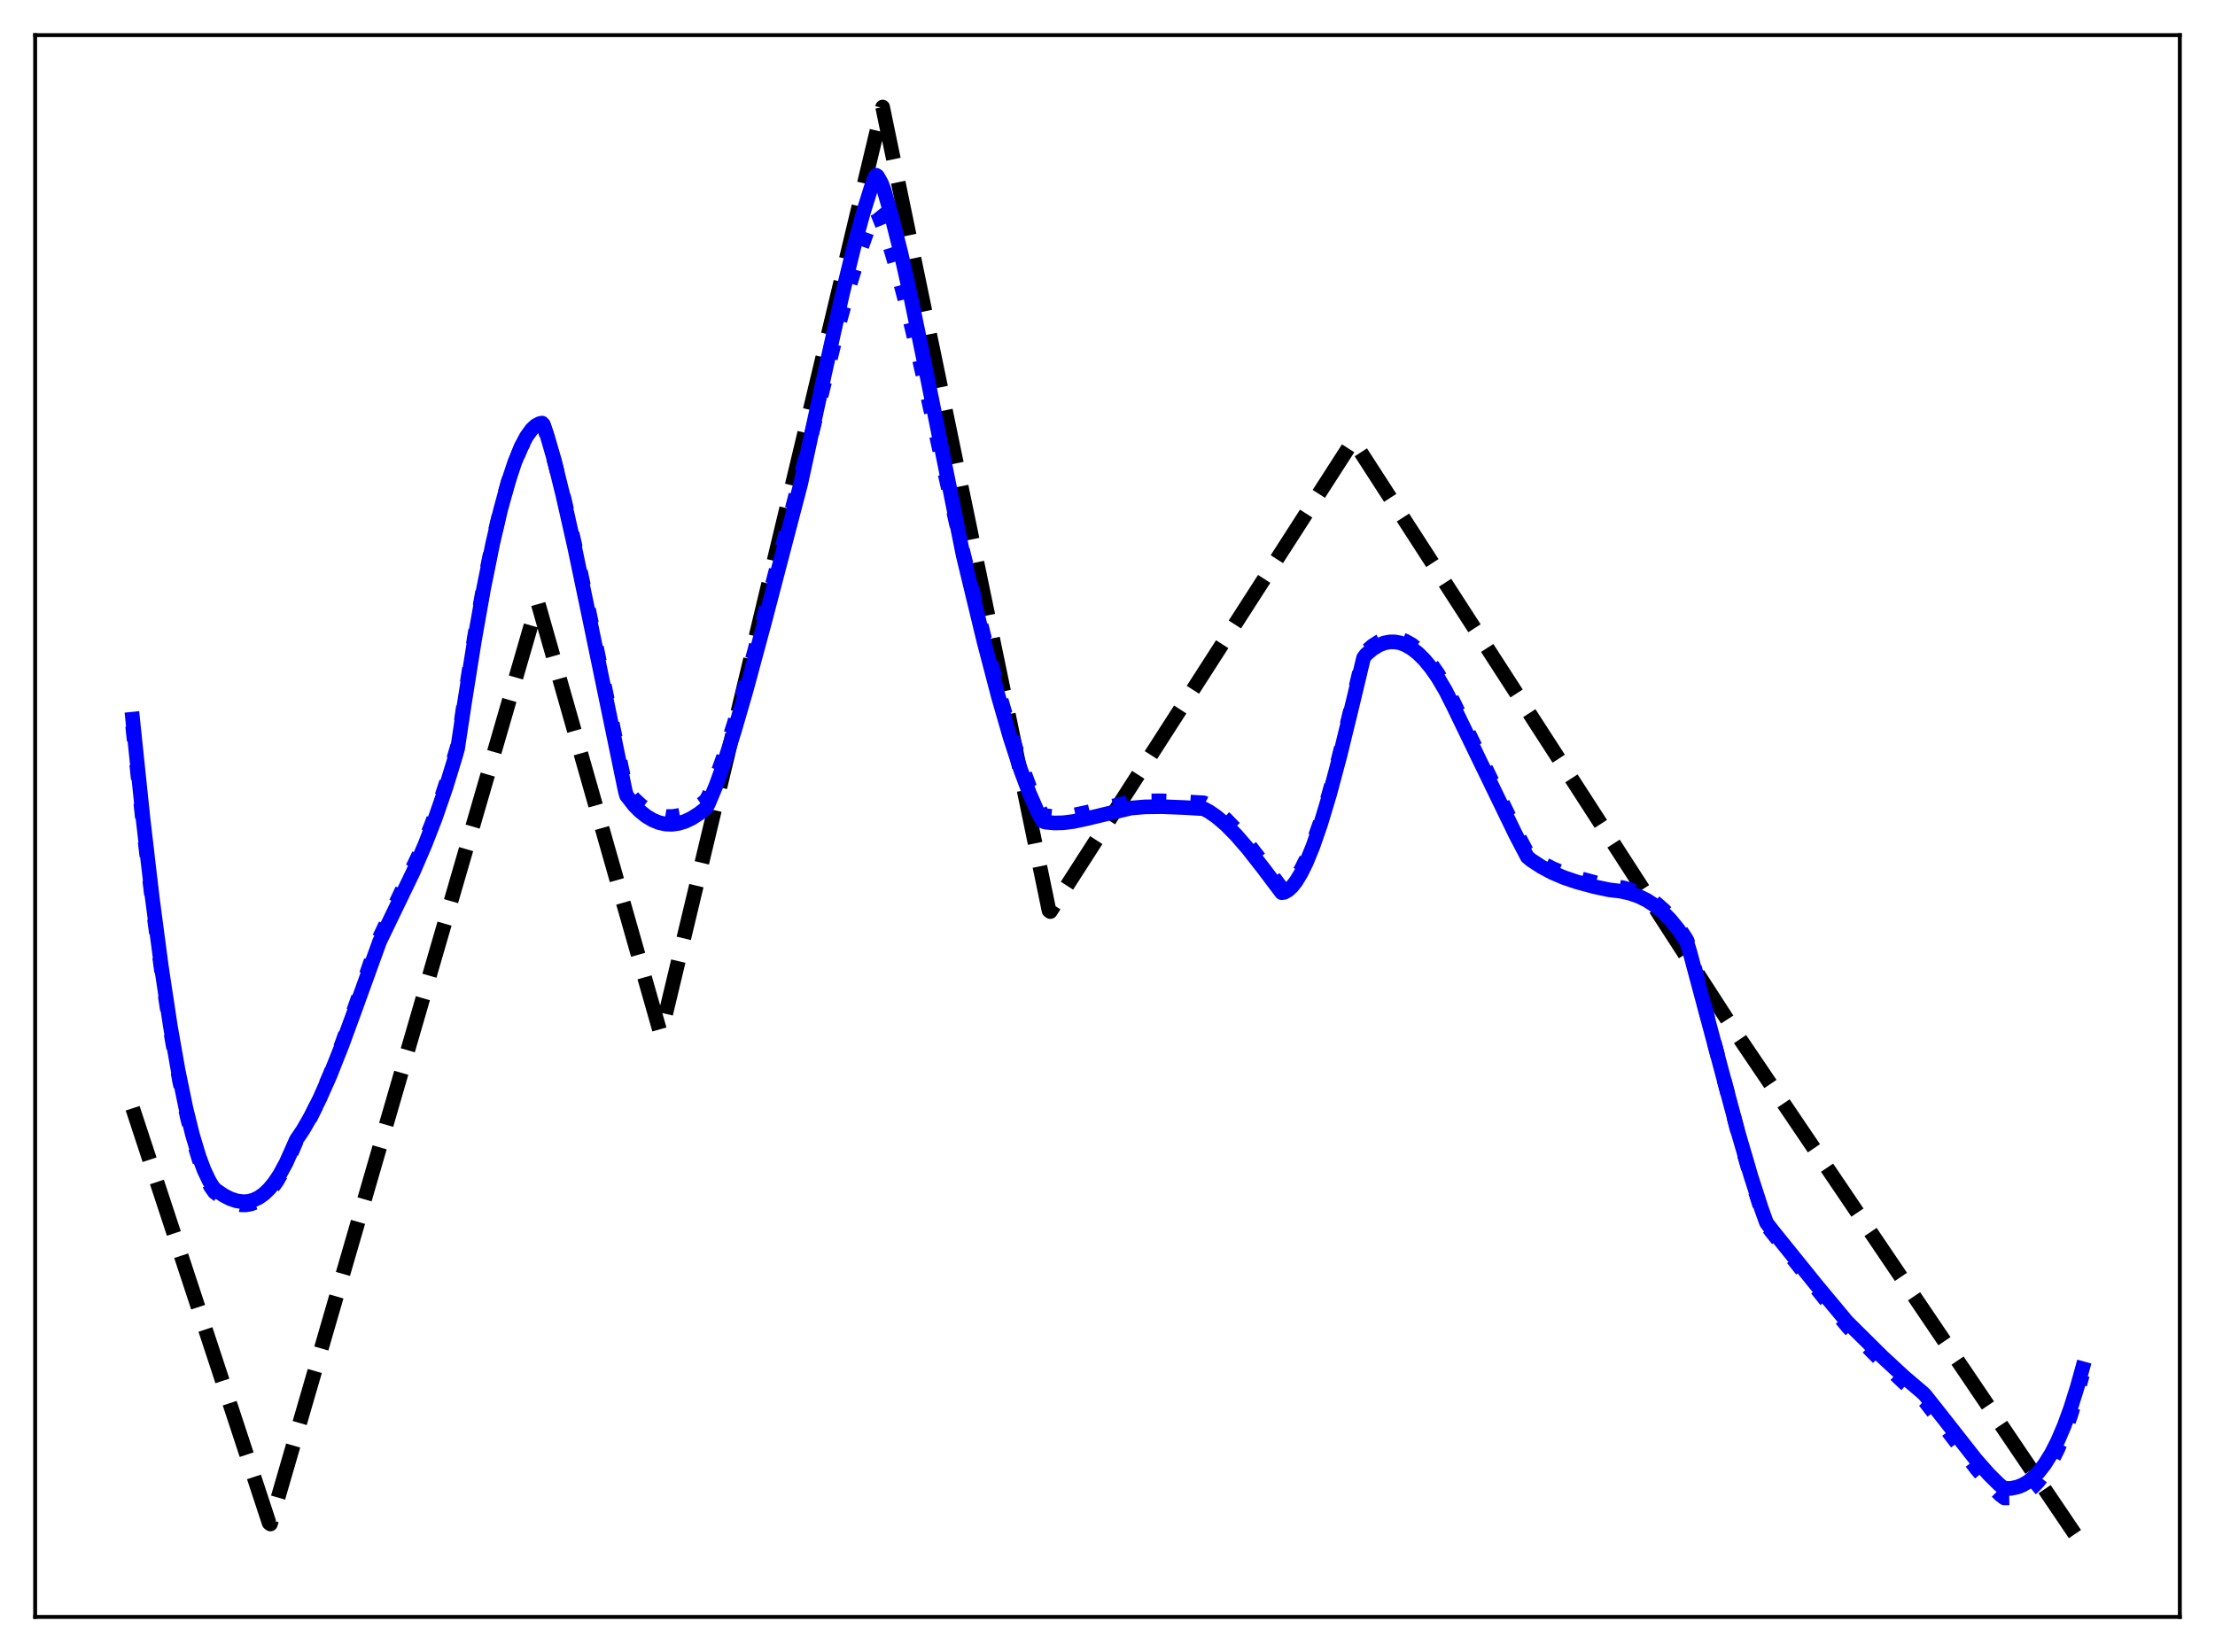 <?xml version="1.0" encoding="utf-8" standalone="no"?>
<!DOCTYPE svg PUBLIC "-//W3C//DTD SVG 1.1//EN"
  "http://www.w3.org/Graphics/SVG/1.1/DTD/svg11.dtd">
<svg xmlns:xlink="http://www.w3.org/1999/xlink" width="453.6pt" height="338.4pt" viewBox="0 0 453.6 338.4" xmlns="http://www.w3.org/2000/svg" version="1.1">
 <defs>
  <style type="text/css">*{stroke-linejoin: round; stroke-linecap: butt}</style>
 </defs>
 <g id="figure_1">
  <g id="patch_1">
   <path d="M 0 338.4 
L 453.6 338.4 
L 453.6 0 
L 0 0 
z
" style="fill: #ffffff"/>
  </g>
  <g id="axes_1">
   <g id="patch_2">
    <path d="M 7.2 331.2 
L 446.4 331.2 
L 446.4 7.2 
L 7.2 7.2 
z
" style="fill: #ffffff"/>
   </g>
   <g id="matplotlib.axis_1"/>
   <g id="matplotlib.axis_2"/>
   <g id="line2d_1">
    <path d="M 27.164 227.008 
L 55.113 311.956 
L 55.379 312.167 
L 109.946 123.948 
L 110.212 123.66 
L 135.233 211.568 
L 135.5 211.121 
L 180.751 21.927 
L 214.822 186.516 
L 215.088 186.722 
L 277.108 90.222 
L 355.366 211.404 
L 426.436 316.473 
L 426.436 316.473 
" clip-path="url(#pedc9142424)" style="fill: none; stroke-dasharray: 11.1,4.8; stroke-dashoffset: 0; stroke: #000000; stroke-width: 3"/>
   </g>
   <g id="line2d_2">
    <path d="M 27.164 148.713 
L 29.293 168.796 
L 31.423 186.658 
L 33.286 200.427 
L 35.149 212.423 
L 36.746 221.272 
L 38.343 228.778 
L 39.674 233.995 
L 41.005 238.257 
L 42.07 240.971 
L 43.135 243.061 
L 43.933 244.188 
L 44.998 245.004 
L 46.595 245.954 
L 47.926 246.5 
L 49.257 246.784 
L 50.321 246.801 
L 51.386 246.612 
L 52.451 246.199 
L 53.516 245.544 
L 54.58 244.629 
L 55.645 243.436 
L 56.71 241.946 
L 58.041 239.637 
L 59.372 236.799 
L 60.703 233.658 
L 62.033 231.639 
L 63.631 228.796 
L 65.494 224.963 
L 67.623 219.996 
L 70.019 213.799 
L 72.947 205.58 
L 77.472 192.573 
L 86.256 174.079 
L 88.385 168.855 
L 90.515 163.019 
L 92.378 157.288 
L 93.709 152.775 
L 95.04 143.841 
L 97.169 130.46 
L 99.033 120.086 
L 100.896 111.019 
L 102.493 104.321 
L 104.09 98.649 
L 105.421 94.735 
L 106.752 91.582 
L 107.817 89.619 
L 108.881 88.165 
L 109.68 87.415 
L 110.479 86.968 
L 111.011 86.838 
L 111.277 87.124 
L 112.076 89.48 
L 113.673 94.984 
L 115.536 102.241 
L 117.665 111.427 
L 120.593 125.136 
L 128.047 160.949 
L 128.313 161.846 
L 129.91 163.689 
L 131.241 164.921 
L 132.572 165.886 
L 133.903 166.591 
L 135.233 167.046 
L 136.564 167.259 
L 137.895 167.239 
L 139.226 166.994 
L 140.557 166.535 
L 142.154 165.713 
L 143.751 164.611 
L 144.55 163.969 
L 145.082 163.038 
L 146.679 159.16 
L 148.276 154.699 
L 150.406 148.012 
L 153.068 138.776 
L 157.06 123.946 
L 165.578 91.429 
L 171.7 66.805 
L 174.096 58.083 
L 176.225 51.174 
L 177.823 46.687 
L 179.153 43.484 
L 179.42 43.256 
L 179.686 43.588 
L 181.017 46.866 
L 182.348 50.766 
L 183.945 56.156 
L 185.808 63.24 
L 188.204 73.273 
L 192.463 92.338 
L 196.721 111.077 
L 201.513 130.391 
L 204.441 141.391 
L 206.836 149.616 
L 208.966 156.158 
L 210.829 161.168 
L 212.426 164.844 
L 213.491 166.855 
L 214.023 167.085 
L 215.887 167.275 
L 217.75 167.235 
L 219.879 166.968 
L 222.541 166.399 
L 231.325 164.313 
L 234.253 164.073 
L 237.713 164.029 
L 242.505 164.214 
L 246.497 164.447 
L 247.562 165.025 
L 249.159 166.151 
L 251.023 167.771 
L 253.152 169.965 
L 255.548 172.779 
L 258.742 176.913 
L 262.468 181.929 
L 263.001 181.883 
L 263.799 181.458 
L 264.598 180.746 
L 265.396 179.764 
L 266.461 178.059 
L 267.526 175.936 
L 268.857 172.743 
L 270.454 168.203 
L 272.051 162.992 
L 273.914 156.198 
L 276.31 146.572 
L 279.238 134.163 
L 279.77 133.436 
L 281.101 132.263 
L 282.432 131.425 
L 283.497 130.991 
L 284.561 130.763 
L 285.626 130.74 
L 286.691 130.918 
L 287.756 131.293 
L 289.087 132.034 
L 290.417 133.071 
L 291.748 134.399 
L 293.079 136.011 
L 294.41 137.92 
L 296.007 140.583 
L 297.604 143.709 
L 302.396 153.56 
L 311.18 171.685 
L 312.777 174.707 
L 313.575 175.363 
L 315.705 176.735 
L 317.834 177.854 
L 320.23 178.867 
L 323.158 179.842 
L 327.151 180.908 
L 329.812 181.463 
L 332.208 181.816 
L 334.071 182.3 
L 335.935 183.029 
L 337.532 183.889 
L 339.129 185.003 
L 340.726 186.405 
L 342.323 188.129 
L 343.92 190.207 
L 345.251 192.242 
L 345.517 192.744 
L 346.049 194.498 
L 350.042 209.681 
L 355.898 231.938 
L 358.56 241.193 
L 360.689 247.876 
L 361.754 250.913 
L 362.819 252.331 
L 373.732 266.097 
L 378.524 271.911 
L 385.444 278.964 
L 389.969 283.272 
L 393.696 286.531 
L 394.228 287.069 
L 397.689 291.565 
L 404.876 300.998 
L 407.537 304.077 
L 409.667 306.223 
L 410.465 306.825 
L 411.796 306.8 
L 413.127 306.52 
L 414.192 306.088 
L 415.257 305.451 
L 416.321 304.59 
L 417.386 303.486 
L 418.717 301.738 
L 420.048 299.544 
L 421.379 296.869 
L 422.71 293.674 
L 424.041 289.92 
L 425.372 285.567 
L 426.436 281.63 
L 426.436 281.63 
" clip-path="url(#pedc9142424)" style="fill: none; stroke-dasharray: 3,4.95; stroke-dashoffset: 0; stroke: #0000ff; stroke-width: 3"/>
   </g>
   <g id="line2d_3">
    <path d="M 27.164 147.31 
L 29.293 167.739 
L 31.156 183.699 
L 33.02 197.851 
L 34.883 210.178 
L 36.48 219.275 
L 38.077 227.01 
L 39.408 232.407 
L 40.739 236.845 
L 41.804 239.701 
L 42.868 241.937 
L 43.667 243.206 
L 44.199 243.76 
L 45.796 244.845 
L 47.127 245.53 
L 48.458 245.98 
L 49.789 246.162 
L 50.854 246.093 
L 51.919 245.813 
L 52.983 245.307 
L 54.048 244.555 
L 55.113 243.541 
L 56.177 242.246 
L 57.242 240.653 
L 58.573 238.213 
L 59.904 235.242 
L 60.703 233.445 
L 62.033 231.48 
L 63.631 228.715 
L 65.494 224.988 
L 67.623 220.159 
L 70.019 214.13 
L 72.947 206.123 
L 77.738 192.863 
L 84.659 178.513 
L 87.055 172.95 
L 89.184 167.458 
L 91.313 161.288 
L 93.177 155.211 
L 93.709 153.344 
L 95.04 144.484 
L 97.169 131.109 
L 99.033 120.597 
L 100.896 111.363 
L 102.493 104.512 
L 104.09 98.694 
L 105.421 94.674 
L 106.752 91.436 
L 107.817 89.427 
L 108.881 87.95 
L 109.68 87.201 
L 110.479 86.772 
L 111.011 86.665 
L 111.277 86.957 
L 112.076 89.309 
L 113.407 93.901 
L 115.27 101.412 
L 117.665 112.033 
L 120.86 127.301 
L 128.047 162.048 
L 128.313 162.961 
L 129.91 165.006 
L 130.975 166.083 
L 132.305 167.156 
L 133.636 167.96 
L 134.967 168.503 
L 136.298 168.794 
L 137.629 168.843 
L 138.96 168.657 
L 140.291 168.247 
L 141.622 167.621 
L 143.219 166.599 
L 144.55 165.543 
L 145.082 164.616 
L 146.679 160.771 
L 148.276 156.321 
L 150.406 149.654 
L 152.801 141.384 
L 156.528 127.574 
L 163.981 99.055 
L 168.772 76.979 
L 172.499 60.266 
L 174.895 50.469 
L 176.758 43.654 
L 178.355 38.543 
L 179.153 36.273 
L 179.42 35.901 
L 179.686 36.076 
L 180.484 37.481 
L 181.017 38.879 
L 182.614 44.364 
L 184.477 51.761 
L 186.607 61.241 
L 189.535 75.466 
L 197.254 113.788 
L 201.513 131.424 
L 204.441 142.636 
L 206.836 150.959 
L 208.966 157.536 
L 210.829 162.54 
L 212.426 166.186 
L 213.491 168.169 
L 214.023 168.394 
L 215.887 168.575 
L 217.75 168.53 
L 219.879 168.259 
L 222.541 167.687 
L 231.591 165.516 
L 234.519 165.273 
L 237.98 165.23 
L 242.771 165.423 
L 246.497 165.652 
L 247.562 166.215 
L 249.159 167.316 
L 251.023 168.905 
L 253.152 171.061 
L 255.548 173.83 
L 258.742 177.903 
L 262.468 182.847 
L 263.001 182.78 
L 263.799 182.324 
L 264.598 181.58 
L 265.396 180.562 
L 266.461 178.81 
L 267.526 176.637 
L 268.857 173.383 
L 270.454 168.776 
L 272.317 162.573 
L 274.447 154.599 
L 277.108 143.665 
L 279.238 134.742 
L 279.77 134.039 
L 281.101 132.909 
L 282.432 132.107 
L 283.497 131.697 
L 284.561 131.49 
L 285.626 131.484 
L 286.691 131.676 
L 287.756 132.062 
L 289.087 132.814 
L 290.417 133.86 
L 291.748 135.194 
L 293.079 136.81 
L 294.41 138.721 
L 296.007 141.42 
L 297.604 144.58 
L 302.928 155.587 
L 310.381 170.955 
L 312.777 175.521 
L 313.575 176.182 
L 315.705 177.573 
L 317.834 178.709 
L 320.23 179.738 
L 322.892 180.645 
L 326.618 181.651 
L 329.546 182.266 
L 331.942 182.552 
L 333.805 182.975 
L 335.668 183.631 
L 337.265 184.42 
L 338.863 185.454 
L 340.46 186.764 
L 342.057 188.384 
L 343.654 190.345 
L 344.985 192.309 
L 345.517 193.235 
L 346.049 194.96 
L 350.042 209.875 
L 355.898 231.777 
L 358.56 240.906 
L 360.689 247.502 
L 361.754 250.472 
L 362.819 251.87 
L 372.135 263.42 
L 378.257 270.765 
L 385.444 277.884 
L 389.969 282.071 
L 393.696 285.239 
L 394.228 285.763 
L 397.689 290.129 
L 404.609 298.951 
L 407.271 301.965 
L 409.401 304.077 
L 410.465 304.901 
L 411.796 304.874 
L 413.127 304.599 
L 414.192 304.177 
L 415.257 303.555 
L 416.321 302.716 
L 417.386 301.64 
L 418.717 299.936 
L 420.048 297.799 
L 421.379 295.192 
L 422.71 292.079 
L 424.041 288.422 
L 425.372 284.181 
L 426.436 280.345 
L 426.436 280.345 
" clip-path="url(#pedc9142424)" style="fill: none; stroke: #0000ff; stroke-width: 3; stroke-linecap: square"/>
   </g>
   <g id="patch_3">
    <path d="M 7.2 331.2 
L 7.2 7.2 
" style="fill: none; stroke: #000000; stroke-width: 0.8; stroke-linejoin: miter; stroke-linecap: square"/>
   </g>
   <g id="patch_4">
    <path d="M 446.4 331.2 
L 446.4 7.2 
" style="fill: none; stroke: #000000; stroke-width: 0.8; stroke-linejoin: miter; stroke-linecap: square"/>
   </g>
   <g id="patch_5">
    <path d="M 7.2 331.2 
L 446.4 331.2 
" style="fill: none; stroke: #000000; stroke-width: 0.8; stroke-linejoin: miter; stroke-linecap: square"/>
   </g>
   <g id="patch_6">
    <path d="M 7.2 7.2 
L 446.4 7.2 
" style="fill: none; stroke: #000000; stroke-width: 0.8; stroke-linejoin: miter; stroke-linecap: square"/>
   </g>
  </g>
 </g>
 <defs>
  <clipPath id="pedc9142424">
   <rect x="7.2" y="7.2" width="439.2" height="324"/>
  </clipPath>
 </defs>
</svg>
